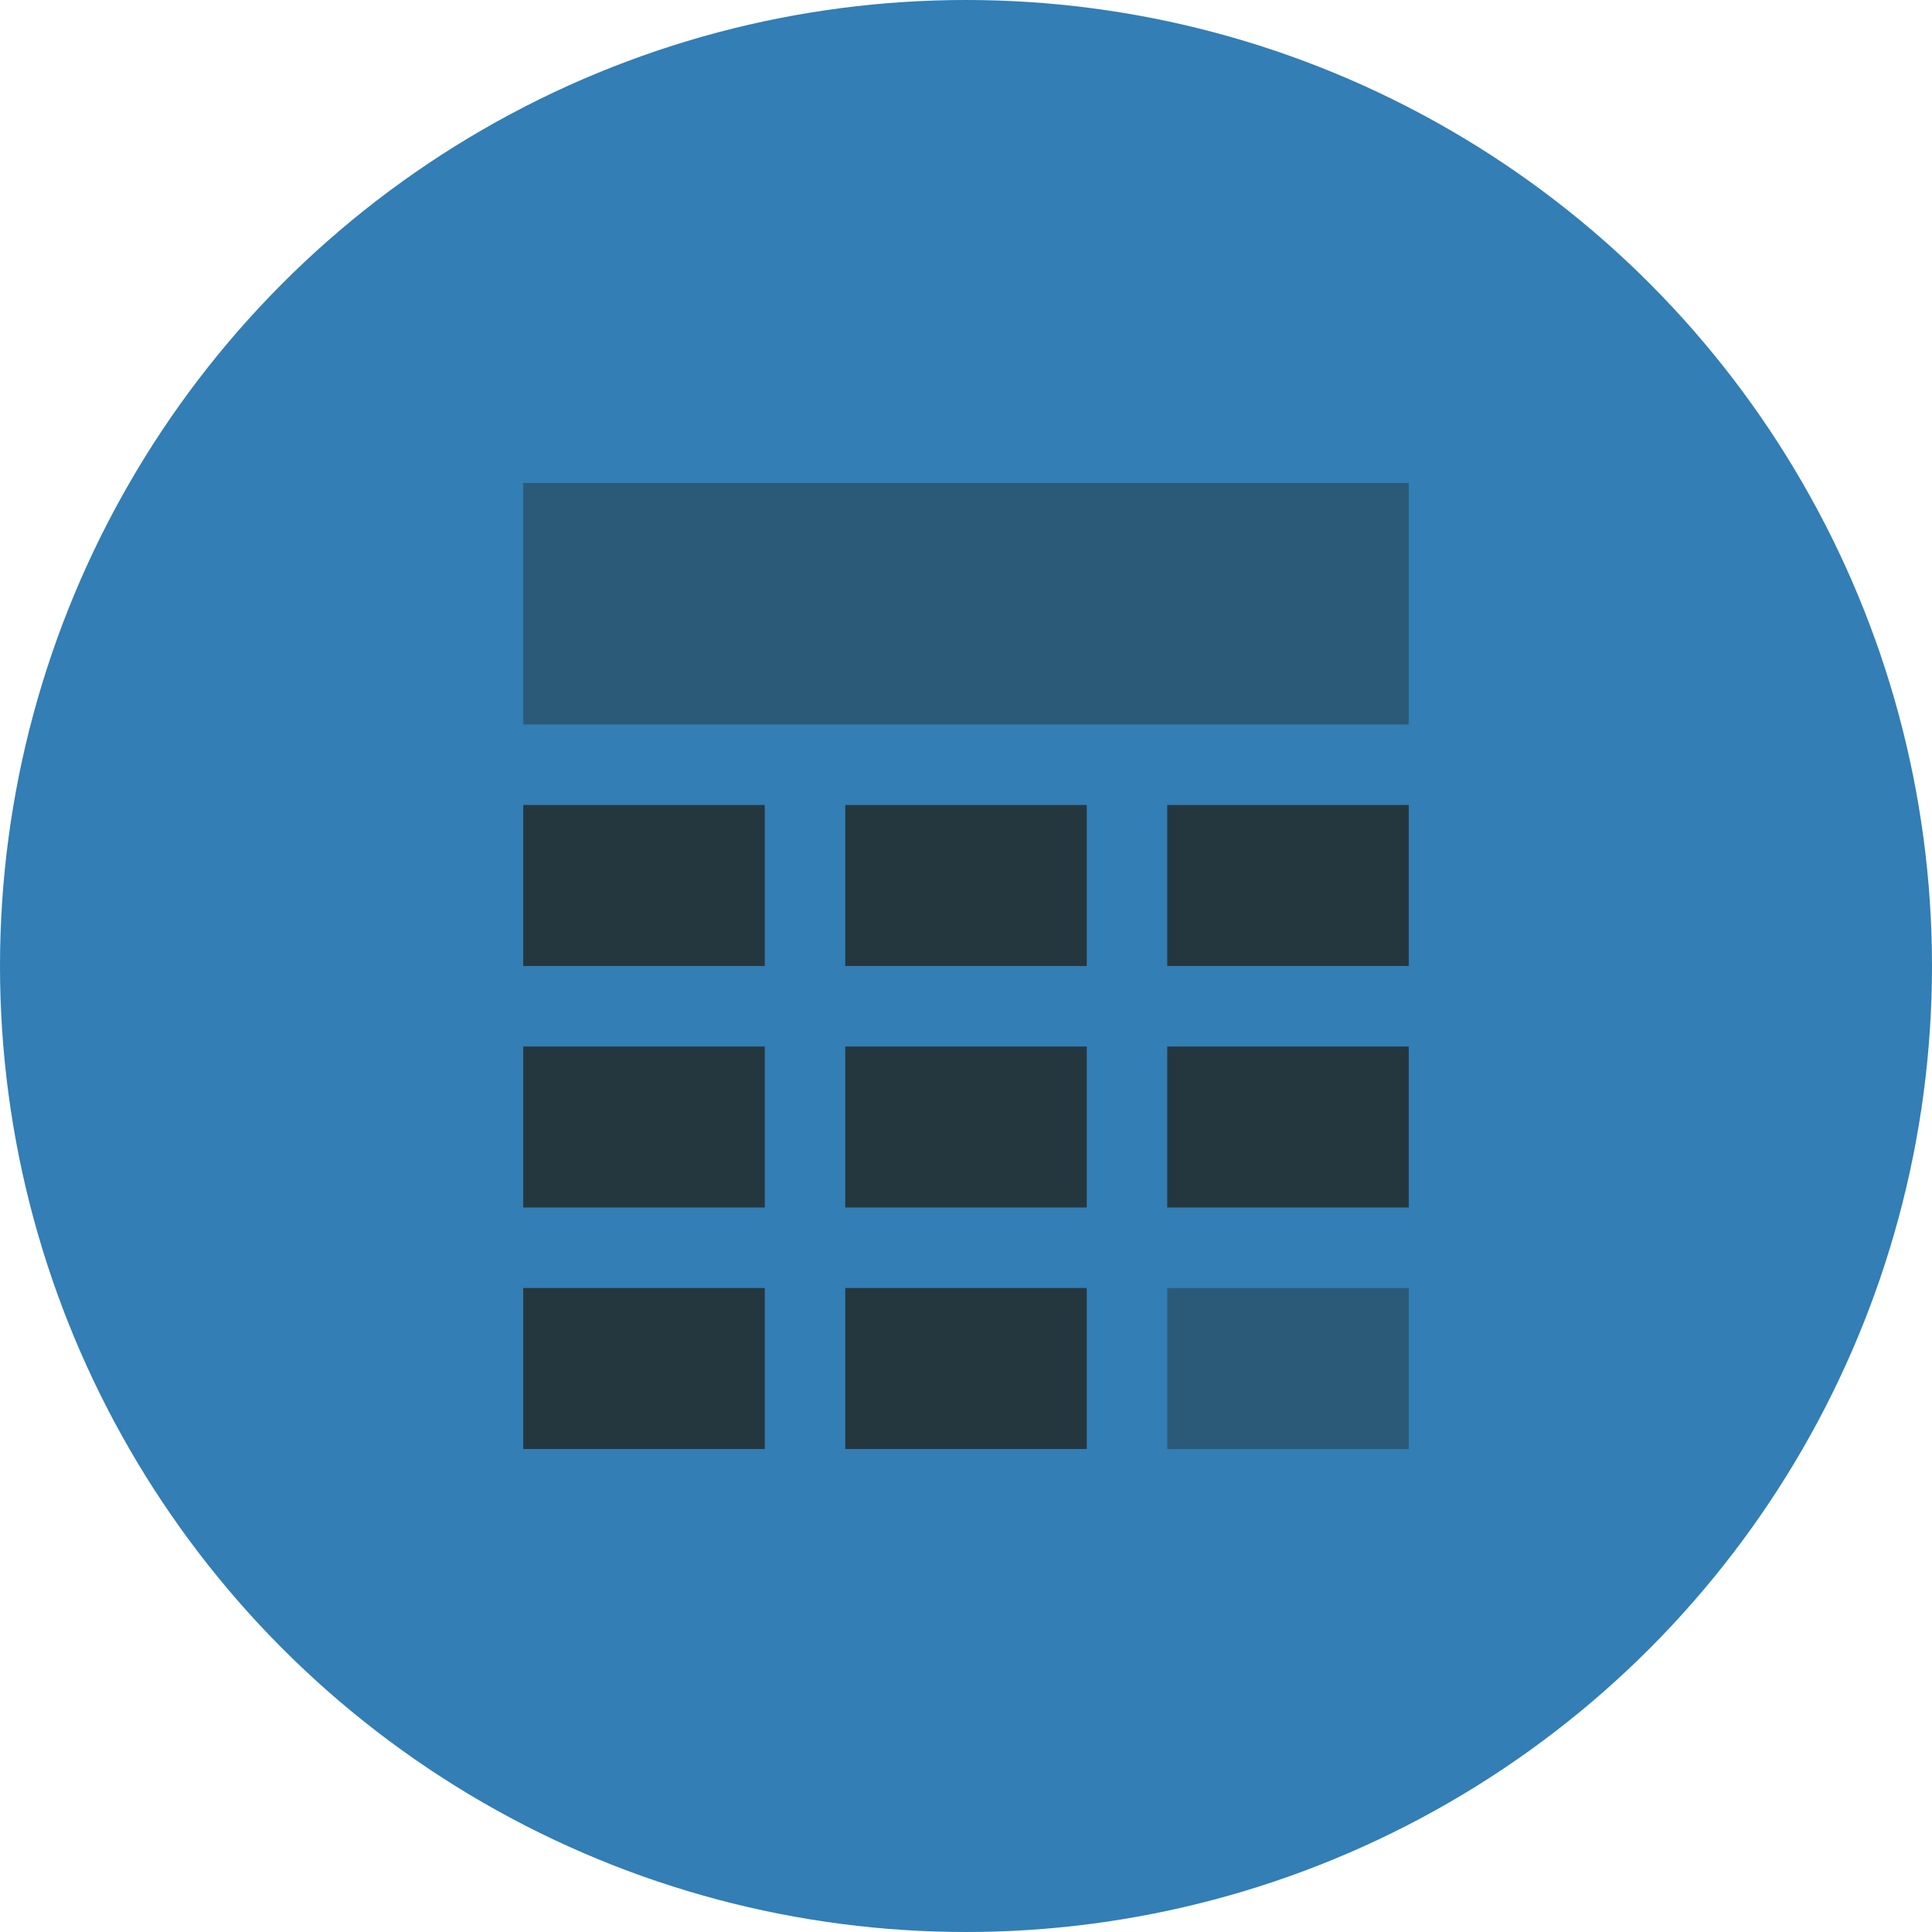 <svg id="47b1dc50-451c-4737-88c9-c6952de50020" data-name="Layer 1" xmlns="http://www.w3.org/2000/svg" width="24" height="24" viewBox="0 0 24 24">
  <title>alertCalendarButtonDown</title>
  <g>
    <circle cx="12" cy="12" r="12" fill="#327eb5"/>
    <g>
      <rect x="6.5" y="6" width="11" height="3" fill="#25373e" opacity="0.5"/>
      <g>
        <rect x="6.5" y="16" width="3" height="2" fill="#25373e"/>
        <rect x="10.5" y="16" width="3" height="2" fill="#25373e"/>
        <rect x="14.5" y="16" width="3" height="2" fill="#25373e" opacity="0.5"/>
      </g>
      <g>
        <rect x="6.5" y="13" width="3" height="2" fill="#25373e"/>
        <rect x="10.5" y="13" width="3" height="2" fill="#25373e"/>
        <rect x="14.5" y="13" width="3" height="2" fill="#25373e"/>
      </g>
      <g>
        <rect x="6.5" y="10" width="3" height="2" fill="#25373e"/>
        <rect x="10.5" y="10" width="3" height="2" fill="#25373e"/>
        <rect x="14.5" y="10" width="3" height="2" fill="#25373e"/>
      </g>
    </g>
  </g>
</svg>
